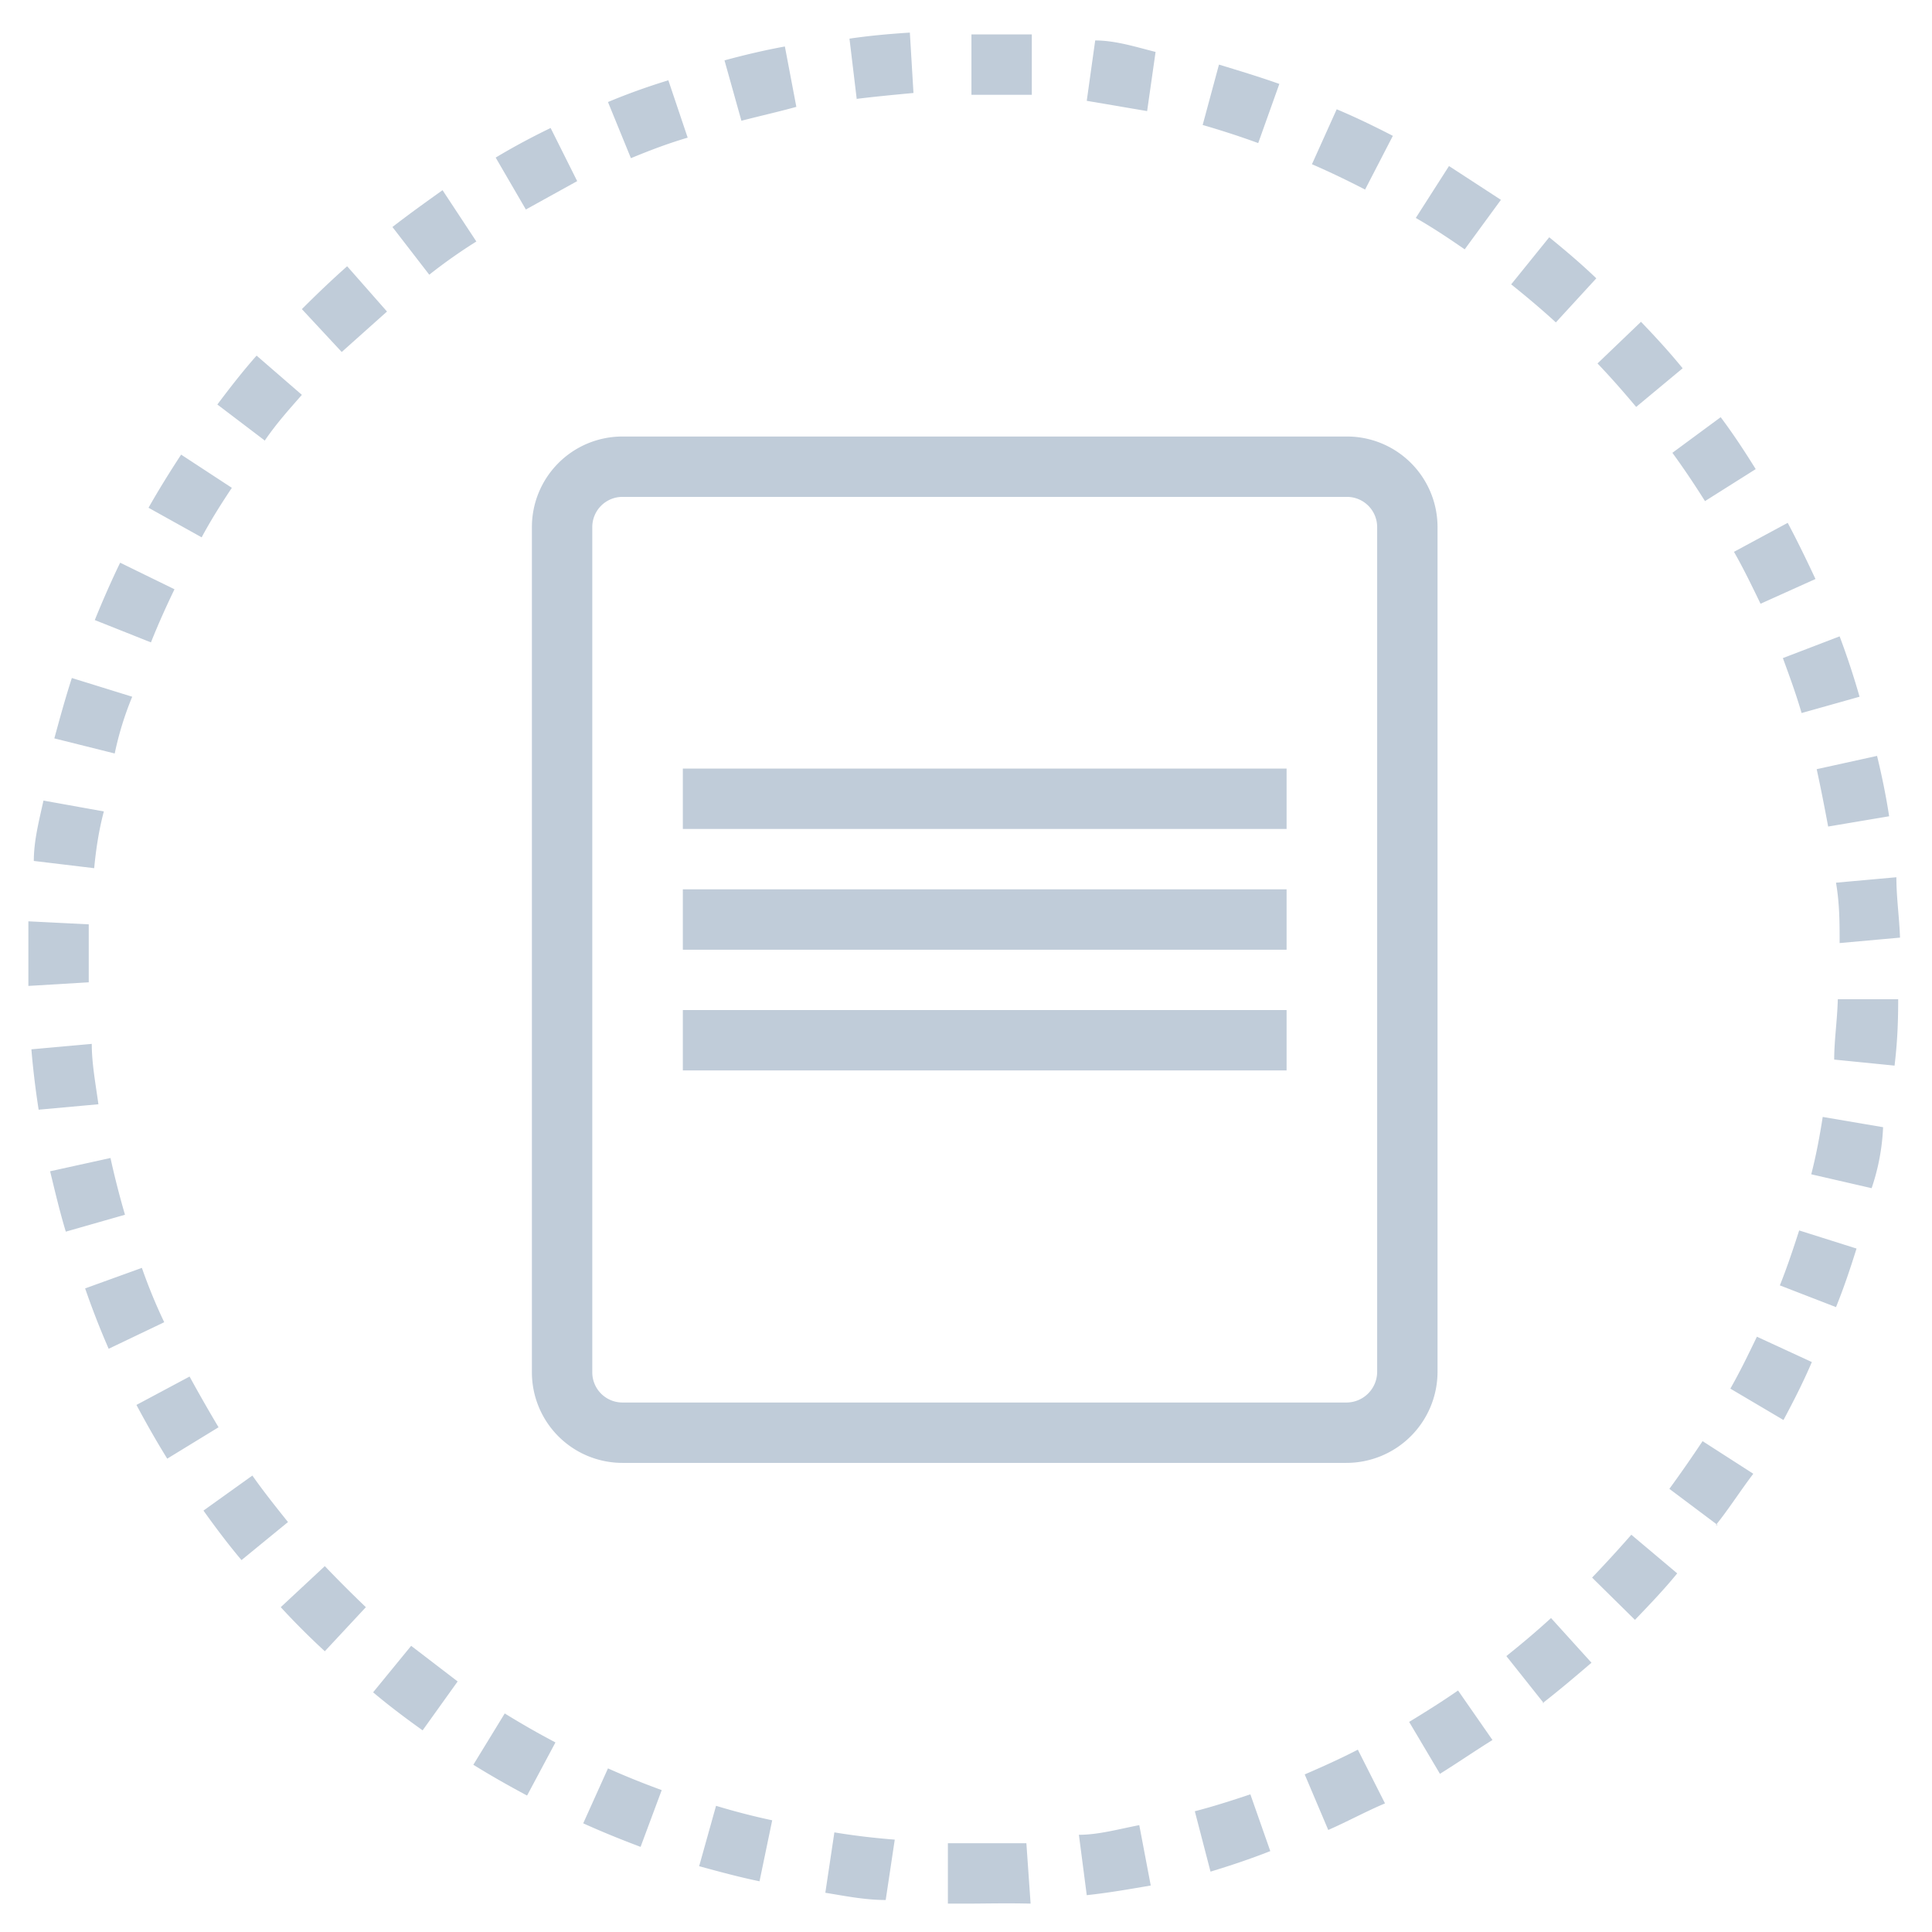 <svg xmlns="http://www.w3.org/2000/svg" width="32" height="32" fill="none" viewBox="0 0 32 32">
  <g clip-path="url(#a)">
    <path fill="#C0CCD9" d="M16 31.53h-.3v-1H17l.07 1c-.41-.01-.76 0-1.07 0Zm-1.33-.06c-.35 0-.69-.07-1-.12l.15-1c.32.053.653.093 1 .12l-.15 1Zm3.33-.08-.13-1c.32 0 .64-.09 1-.16l.19 1c-.35.06-.69.12-1.06.16Zm-5.42-.23c-.34-.07-.67-.16-1-.25l.28-1c.307.093.617.173.93.24l-.21 1.01Zm7.47-.16-.26-1c.31-.08.62-.18.92-.28l.33.94c-.33.13-.66.24-.99.34Zm-9.44-.41c-.32-.12-.64-.25-.95-.39l.41-.91c.29.13.59.25.89.36l-.35.94ZM22 30.31l-.39-.92c.3-.13.59-.26.88-.41l.45.89c-.31.13-.62.3-.94.44Zm-13.27-.57c-.3-.16-.6-.33-.89-.51l.52-.85c.28.173.56.333.84.48l-.47.88Zm15.12-.36-.51-.86c.28-.17.55-.34.81-.52l.57.82c-.29.18-.58.38-.87.56ZM7 28.66c-.28-.2-.56-.41-.82-.63l.63-.77.77.59-.58.81Zm18.57-.45-.62-.78c.25-.2.5-.41.74-.63l.67.74c-.28.24-.54.46-.81.67h.02Zm-20.19-.86c-.25-.23-.5-.48-.73-.73l.73-.68c.22.23.45.46.68.68l-.68.73Zm21.7-.52-.71-.7c.22-.23.44-.47.65-.71l.76.64c-.22.27-.46.52-.7.77ZM4 25.84c-.22-.26-.43-.54-.63-.82l.81-.58c.19.27.39.52.59.77l-.77.63Zm24.45-.58-.8-.6c.19-.26.37-.52.55-.79l.84.54c-.22.29-.41.59-.62.85h.03Zm-25.68-1.1c-.18-.29-.35-.59-.51-.89l.88-.47c.153.28.313.56.48.84l-.85.52Zm26.77-.64-.88-.52c.16-.28.3-.57.44-.86l.91.42c-.15.35-.31.66-.47.96ZM1.8 22.34c-.14-.32-.27-.653-.39-1l.94-.34c.107.306.23.607.37.9l-.92.44Zm28.61-.69-.93-.36c.12-.3.22-.6.32-.91l.95.3c-.1.32-.21.65-.34.97ZM1.09 20.4c-.1-.33-.18-.67-.26-1l1-.22c.07.32.15.63.24.94l-.98.28ZM31 19.68l-1-.23c.08-.31.14-.63.19-.95l1 .17a3.6 3.6 0 0 1-.19 1.01ZM.64 18.38c-.053-.34-.093-.673-.12-1l1-.09c0 .32.06.64.11 1l-.99.09Zm30.74-.73-1-.1c0-.32.05-.64.06-1h1c0 .45-.02.76-.06 1.1ZM.47 16.33v-1.07l1 .05v.96l-1 .06Zm30-.71c0-.33 0-.65-.06-1l1-.09c0 .34.05.68.06 1l-1 .09ZM1.56 14.38l-1-.12c0-.34.09-.68.16-1l1 .18c-.08.3-.13.62-.16.94Zm28.72-.69c-.06-.32-.12-.63-.19-.95l1-.22c.08.33.15.67.2 1l-1.01.17ZM1.9 12.48l-1-.25c.09-.33.18-.66.29-1l1 .31c-.127.307-.223.62-.29.94Zm27.94-.67c-.09-.31-.2-.61-.31-.91l.94-.36c.12.32.23.65.33 1l-.96.27ZM2.5 10.64l-.93-.37c.13-.32.27-.64.42-.95l.9.44c-.14.29-.27.58-.39.88ZM29.16 10c-.14-.29-.28-.58-.44-.86l.89-.48c.16.3.31.61.46.93l-.91.41ZM3.34 8.9l-.88-.49c.17-.3.35-.59.54-.88l.84.55c-.18.27-.35.54-.5.82Zm24.9-.6c-.17-.27-.35-.54-.54-.8l.8-.59c.21.28.4.57.58.86l-.84.53Zm-23.85-1-.79-.6c.21-.28.42-.55.65-.81l.75.65c-.21.24-.41.46-.61.75v.01Zm22.71-.56c-.21-.25-.42-.49-.64-.72l.72-.69c.24.25.47.5.69.77l-.77.64ZM5.66 5.83 5 5.12c.24-.24.49-.48.75-.71l.66.75-.75.67Zm20.11-.49c-.24-.22-.49-.43-.74-.63l.63-.78c.27.22.53.44.78.68l-.67.73ZM7.11 4.55l-.61-.79c.27-.21.55-.41.83-.61l.56.85a8.7 8.7 0 0 0-.78.55Zm17.15-.42c-.26-.18-.53-.36-.81-.52l.55-.86.86.56-.6.82ZM8.71 3.47l-.5-.86c.3-.18.6-.34.91-.49l.44.88-.85.47Zm13.9-.33c-.29-.15-.58-.29-.88-.42l.41-.91c.31.13.62.28.93.44l-.46.89Zm-12.16-.52-.38-.93c.31-.13.64-.25 1-.36l.32.95c-.34.1-.65.22-.94.34Zm10.39-.25c-.3-.11-.61-.21-.92-.3l.27-1c.33.1.66.2 1 .32l-.35.98ZM12.28 2 12 1c.33-.09.67-.17 1-.23l.19 1c-.29.08-.6.15-.91.23ZM19 1.84l-1-.17.14-1c.34 0 .68.11 1 .19l-.14.98Zm-4.81-.2-.12-1c.34-.05.68-.08 1-.1l.06 1c-.32.03-.64.06-.96.1h.02Zm2.9-.07h-1v-1h1v1Zm5.22 22.66h-12a1.5 1.5 0 0 1-1.5-1.5v-14a1.5 1.5 0 0 1 1.5-1.5h12a1.5 1.5 0 0 1 1.5 1.5v14a1.51 1.51 0 0 1-1.52 1.5h.02Zm-12-16a.5.5 0 0 0-.5.5v14a.5.5 0 0 0 .5.5h12a.51.51 0 0 0 .5-.5v-14a.5.5 0 0 0-.5-.5h-12Zm1 5.5h10v-1h-10v1Zm0 2h10v-1h-10v1Zm0 2h10v-1h-10v1Z"/>
  </g>
</svg>